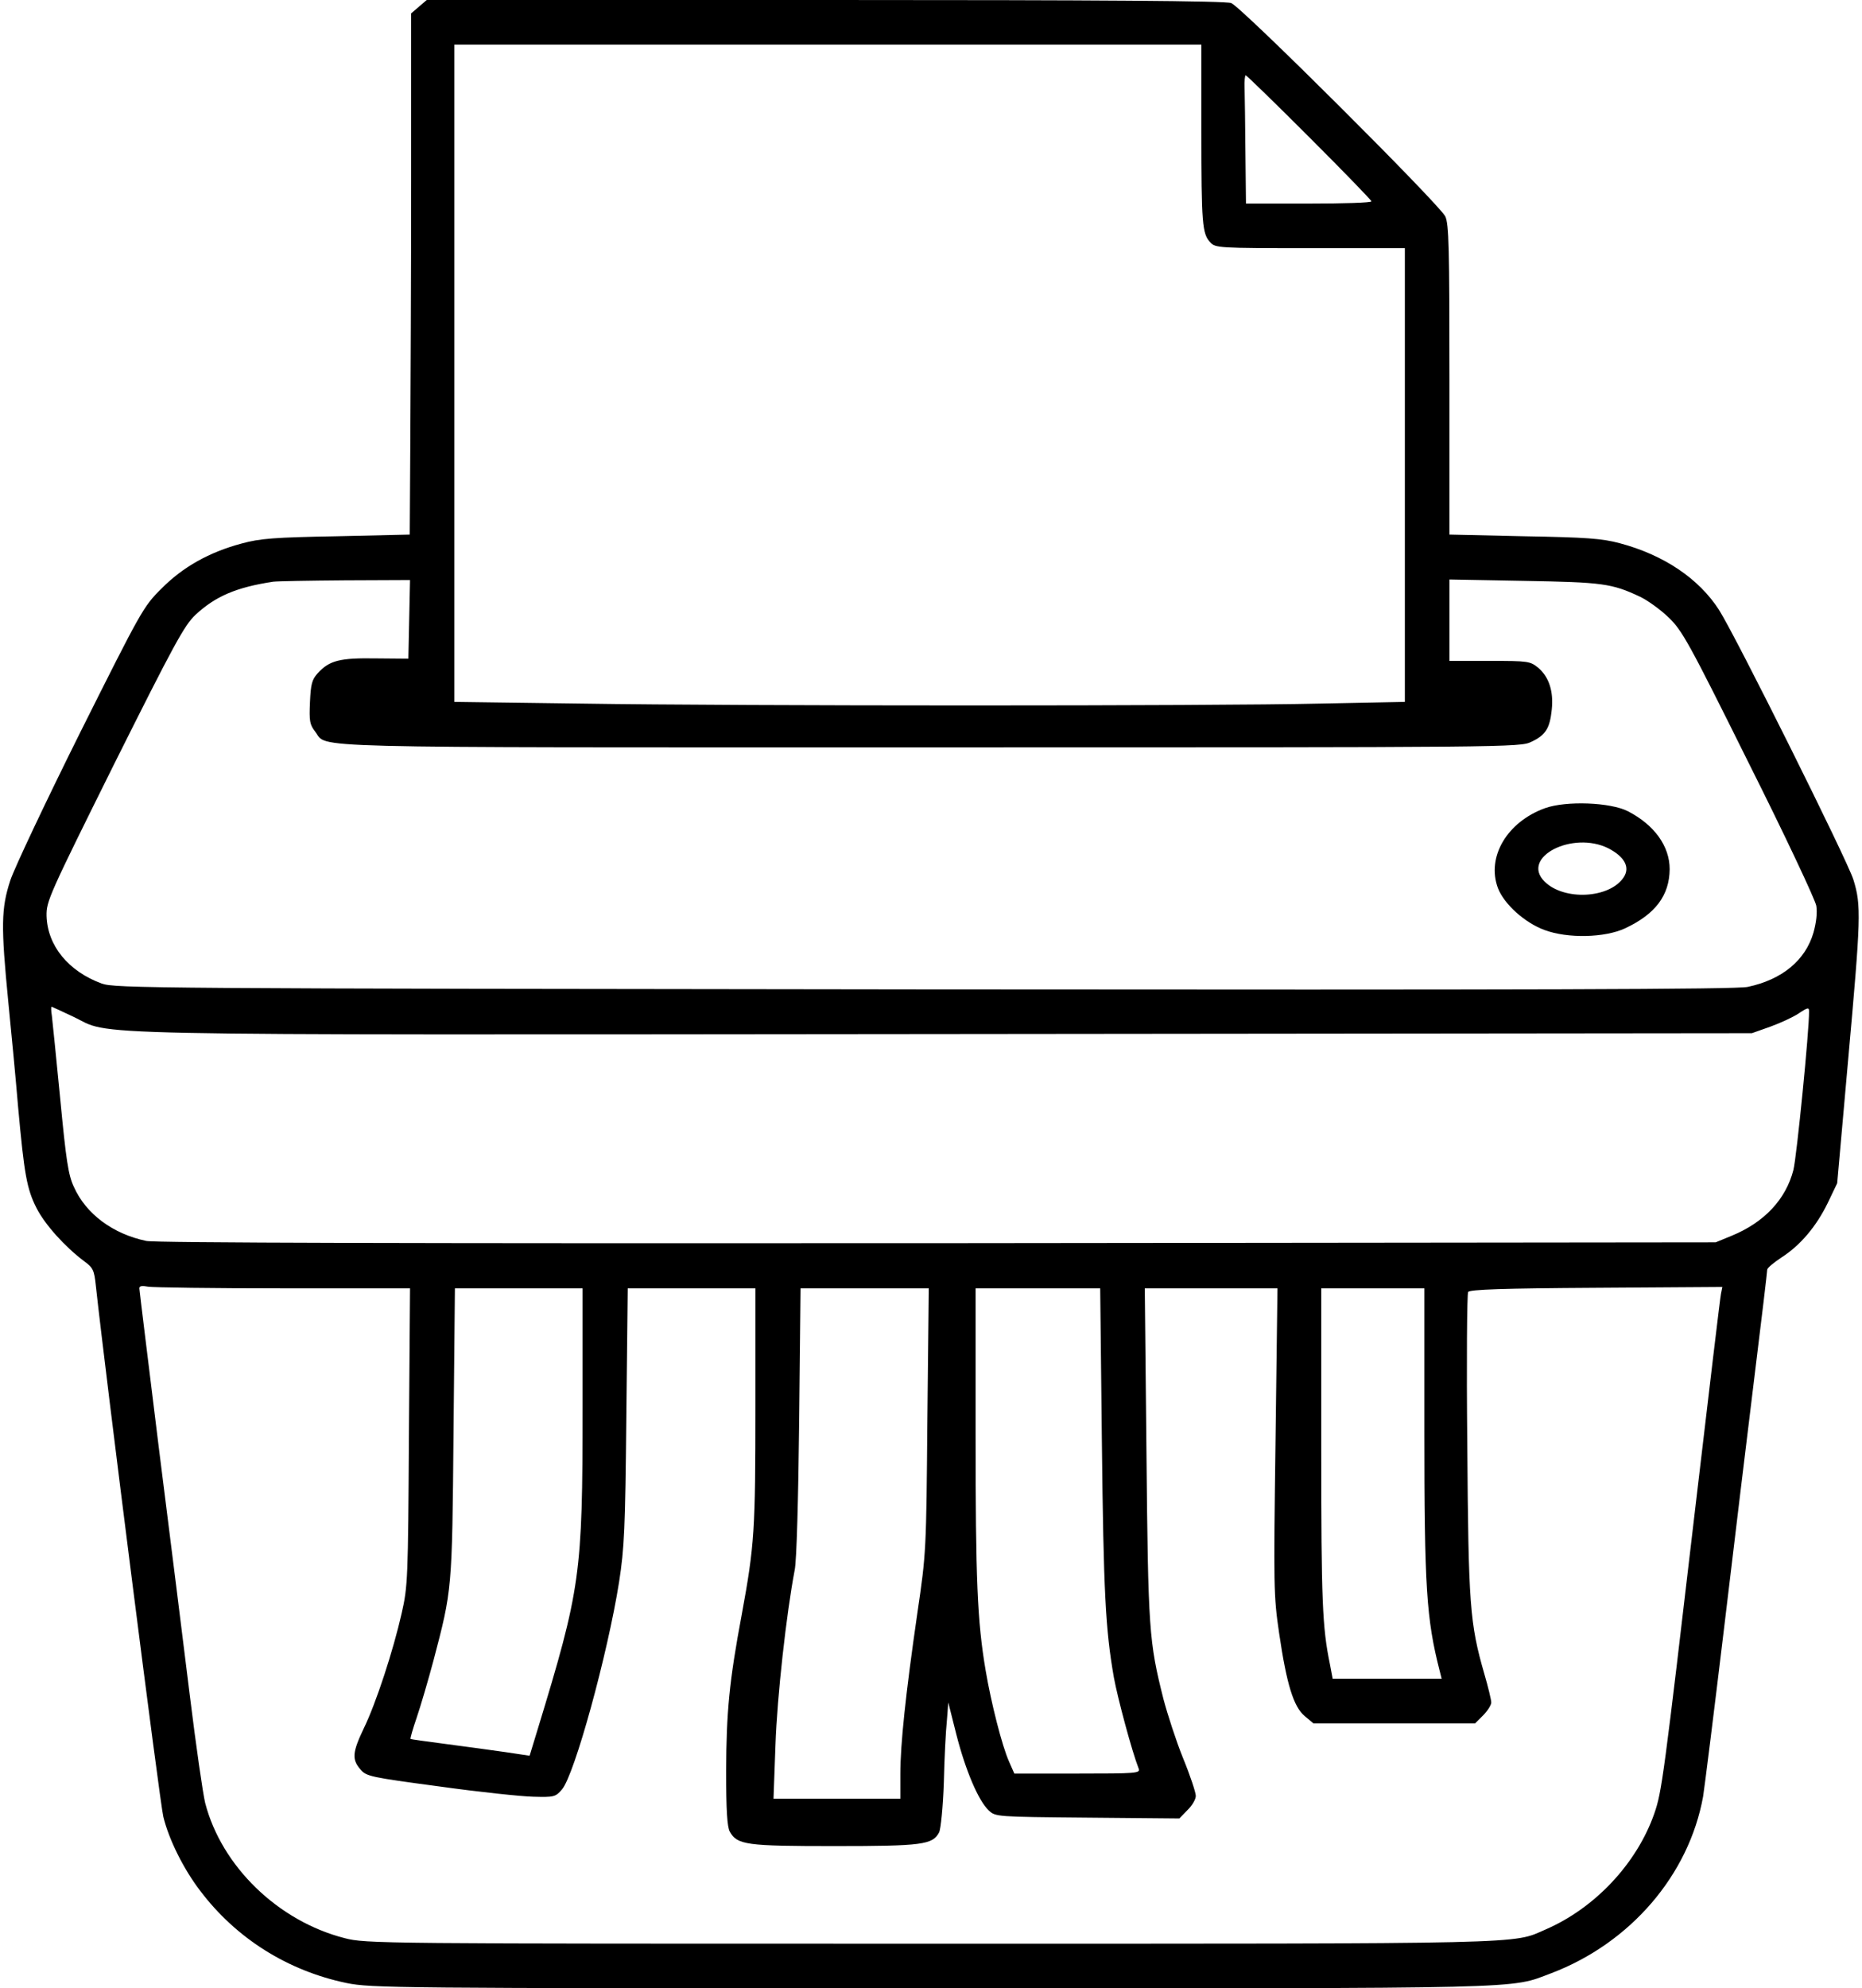 <?xml version="1.0" standalone="no"?>
<!DOCTYPE svg PUBLIC "-//W3C//DTD SVG 20010904//EN"
 "http://www.w3.org/TR/2001/REC-SVG-20010904/DTD/svg10.dtd">
<svg version="1.0" xmlns="http://www.w3.org/2000/svg"
 width="668pt" height="713pt" viewBox="0 0 668 713"
 preserveAspectRatio="xMidYMid meet">
<g transform="translate(0,713) scale(0.1,-0.1)"
fill="#000000" stroke="none">
<path d="M1503 7106 l-28 -24 0 -604 c0 -332 -2 -752 -3 -934 l-2 -331 -262
-6 c-224 -4 -275 -8 -341 -26 -116 -31 -211 -84 -288 -162 -65 -64 -73 -80
-291 -515 -123 -247 -236 -486 -251 -531 -33 -101 -34 -163 -7 -438 11 -110
27 -279 35 -375 22 -241 31 -293 66 -362 30 -59 101 -138 170 -190 33 -24 37
-32 43 -90 35 -322 230 -1857 242 -1903 20 -82 73 -188 132 -265 129 -171 314
-287 525 -331 89 -18 166 -19 2099 -19 2176 0 2071 -3 2223 54 284 108 494
352 545 634 5 31 39 302 75 602 36 300 85 709 110 910 25 201 45 371 45 377 0
6 23 25 50 43 69 44 126 112 167 196 l34 71 39 439 c46 513 48 557 19 650 -22
70 -422 873 -482 967 -72 112 -198 197 -356 239 -64 17 -118 21 -343 25 l-268
6 0 554 c0 476 -2 560 -15 587 -20 42 -732 752 -768 765 -20 8 -470 11 -1457
11 l-1429 0 -28 -24z m2807 -443 c0 -336 3 -372 32 -402 18 -20 28 -21 358
-21 l340 0 0 -813 0 -814 -302 -6 c-390 -9 -2074 -9 -2656 0 l-452 6 0 1179 0
1178 1340 0 1340 0 0 -307z m387 -25 c123 -123 223 -226 223 -230 0 -5 -101
-8 -225 -8 l-225 0 -2 183 c-1 100 -2 203 -3 230 -1 26 1 47 4 47 3 0 106
-100 228 -222z m-3229 -1729 l-3 -141 -117 1 c-128 2 -166 -7 -208 -53 -21
-23 -25 -39 -28 -104 -3 -68 -1 -80 19 -106 47 -60 -100 -56 2206 -56 2086 0
2117 0 2157 20 51 24 66 48 73 115 7 66 -10 117 -48 150 -30 24 -35 25 -175
25 l-144 0 0 146 0 146 268 -5 c281 -5 314 -9 416 -57 27 -13 73 -46 102 -74
49 -47 72 -88 288 -523 130 -259 238 -489 242 -511 4 -25 0 -60 -10 -96 -29
-100 -113 -169 -236 -195 -42 -9 -764 -11 -2955 -9 -2780 3 -2902 4 -2950 21
-120 44 -195 136 -198 243 -1 52 9 74 243 545 215 430 251 496 291 534 72 67
147 99 279 119 14 2 130 4 258 5 l233 1 -3 -141z m-1207 -1424 c150 -70 -91
-66 3124 -63 l2900 3 65 23 c36 13 82 34 103 48 33 22 37 22 37 7 1 -66 -44
-519 -56 -568 -27 -106 -105 -189 -223 -237 l-56 -23 -2790 -3 c-1894 -1
-2806 1 -2840 8 -120 25 -217 97 -260 194 -20 42 -28 96 -49 316 -14 146 -28
280 -30 298 -3 17 -3 32 -1 32 1 0 36 -16 76 -35z m756 -975 l454 0 -4 -532
c-3 -509 -4 -537 -26 -633 -30 -133 -92 -323 -136 -413 -41 -86 -43 -111 -12
-147 21 -25 35 -28 282 -61 143 -20 295 -36 338 -37 74 -2 80 -1 103 26 45 52
164 485 205 744 19 123 22 189 26 596 l5 457 229 0 229 0 0 -423 c0 -444 -3
-497 -49 -747 -45 -240 -55 -349 -56 -560 0 -143 4 -201 13 -218 27 -48 59
-52 377 -52 314 0 351 5 374 49 6 11 14 91 17 178 2 87 7 187 11 223 l5 65 29
-115 c33 -129 79 -237 116 -272 25 -23 25 -23 354 -26 l330 -3 29 30 c17 16
30 39 30 51 0 12 -20 73 -46 136 -25 62 -56 158 -70 211 -52 206 -55 248 -61
881 l-6 592 238 0 238 0 -7 -547 c-7 -525 -7 -554 13 -690 27 -184 52 -264 92
-297 l31 -26 290 0 290 0 29 29 c16 16 29 37 29 46 0 9 -11 55 -25 103 -52
180 -57 247 -61 822 -3 294 -1 540 3 547 6 9 124 13 460 15 l452 3 -5 -25 c-3
-14 -43 -351 -90 -750 -116 -990 -122 -1035 -149 -1113 -62 -178 -212 -339
-390 -416 -121 -53 -31 -51 -2209 -51 -1979 0 -2024 0 -2100 20 -238 61 -441
257 -500 485 -8 33 -33 206 -55 385 -22 179 -72 578 -111 887 -38 309 -70 567
-70 573 0 9 10 10 31 6 17 -3 236 -6 486 -6z m1073 -428 c0 -600 -7 -648 -161
-1153 l-29 -95 -87 13 c-49 7 -144 20 -213 29 -69 9 -126 17 -127 18 -2 2 8
36 22 77 14 41 41 133 60 204 67 255 67 251 72 818 l5 517 229 0 229 0 0 -428z
m1237 -44 c-4 -467 -4 -476 -36 -693 -42 -290 -61 -470 -61 -577 l0 -88 -227
0 -228 0 7 192 c6 175 39 470 69 628 7 32 13 256 16 533 l5 477 230 0 230 0
-5 -472z m626 -75 c6 -545 13 -676 43 -848 14 -76 65 -266 89 -327 7 -17 -8
-18 -219 -18 l-227 0 -19 43 c-25 56 -64 209 -84 327 -30 177 -36 324 -36 848
l0 522 224 0 223 0 6 -547z m1157 37 c0 -561 7 -675 55 -862 l7 -28 -195 0
-196 0 -10 53 c-27 131 -31 224 -31 770 l0 577 185 0 185 0 0 -510z"/>
<path d="M5543 4232 c-136 -49 -211 -175 -169 -287 22 -57 96 -124 167 -150
83 -31 216 -28 289 6 109 51 159 118 160 212 0 83 -55 159 -150 208 -63 32
-221 38 -297 11z m227 -144 c58 -30 79 -68 55 -104 -50 -76 -214 -85 -284 -15
-87 87 101 183 229 119z"/>
</g>
</svg>
